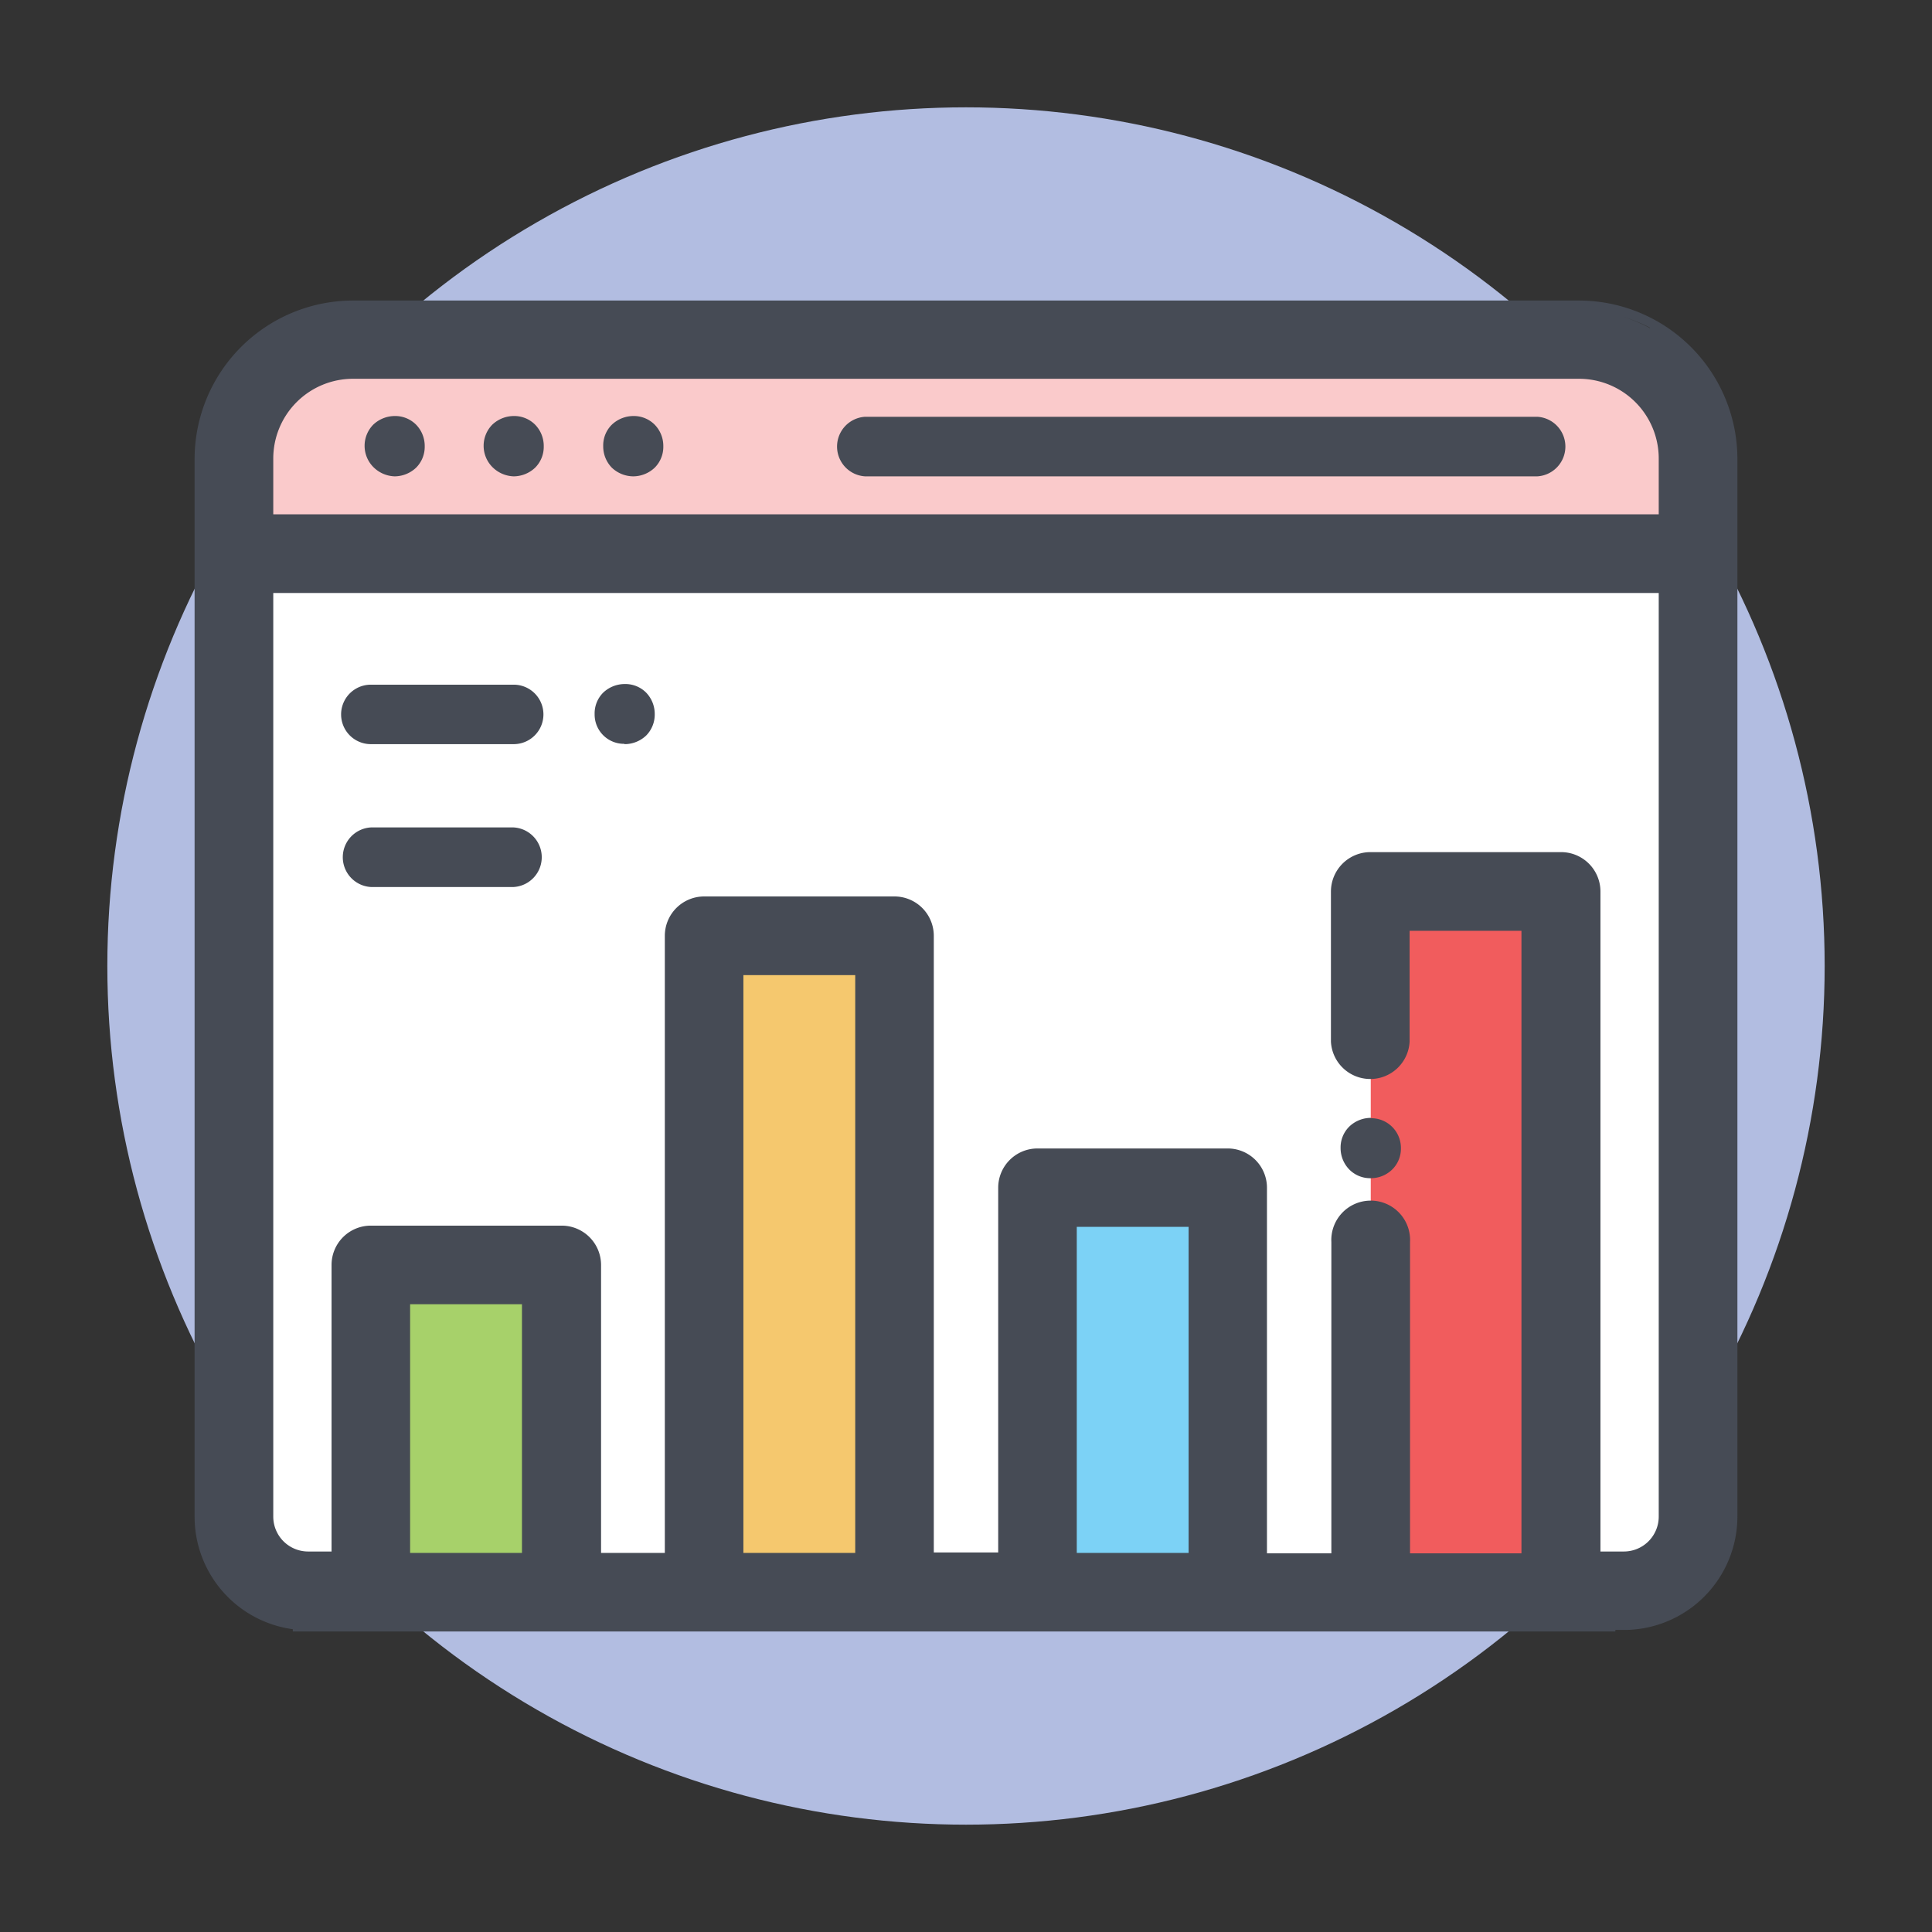 <svg xmlns="http://www.w3.org/2000/svg" viewBox="0 0 180 180"><rect x="0" y="0" width="180" height="180" fill="#333333" stroke="none"/><defs><style>.cls-1{fill:#b2bde1;}.cls-2{fill:#fff;}.cls-3{fill:#facacb;}.cls-4{fill:#a7d16a;}.cls-5{fill:#7cd2f6;}.cls-6{fill:#f5c86e;}.cls-7{fill:#f15c5d;}.cls-8{fill:#464b55;}.cls-9{fill:none;}</style></defs><g id="Layer_3" data-name="Layer 3"><circle class="cls-1" cx="90" cy="90" r="80"/></g><g id="Layer_4" data-name="Layer 4"><path class="cls-2" d="M41.76,148.54H32.89A11.08,11.08,0,0,1,21.8,137.45V42.72A11.08,11.08,0,0,1,32.89,31.63H147.11A11.08,11.08,0,0,1,158.2,42.72v94.73a11.08,11.08,0,0,1-11.09,11.09H41.76Z"/><path class="cls-3" d="M147.11,31.63H32.89A11.08,11.08,0,0,0,21.8,42.72v8.87H158.2V42.72A11.08,11.08,0,0,0,147.11,31.63Z"/><rect class="cls-4" x="34.55" y="117.85" width="17.74" height="30.5"/><rect class="cls-5" x="96.65" y="110.64" width="17.74" height="37.71"/><rect class="cls-6" x="65.6" y="87.19" width="17.74" height="61.16"/><rect class="cls-7" x="127.71" y="83.05" width="17.74" height="65.29"/><path class="cls-8" d="M80.6,44.38h62.63a2.78,2.78,0,0,0,0-5.55H80.6a2.78,2.78,0,0,0,0,5.55Z"/><path class="cls-8" d="M47.86,44.38a2.93,2.93,0,0,0,2-.81,2.75,2.75,0,0,0,.8-2,2.84,2.84,0,0,0-.8-2,2.74,2.74,0,0,0-2-.81,2.93,2.93,0,0,0-2,.81,2.81,2.81,0,0,0,0,3.93A2.93,2.93,0,0,0,47.86,44.38Z"/><path class="cls-8" d="M36.77,44.38a2.93,2.93,0,0,0,2-.81,2.75,2.75,0,0,0,.8-2,2.84,2.84,0,0,0-.8-2,2.74,2.74,0,0,0-2-.81,2.93,2.93,0,0,0-2,.81,2.81,2.81,0,0,0,0,3.93A2.93,2.93,0,0,0,36.77,44.38Z"/><path class="cls-8" d="M59,44.38a2.93,2.93,0,0,0,2-.81,2.75,2.75,0,0,0,.8-2,2.84,2.84,0,0,0-.8-2,2.74,2.74,0,0,0-2-.81,2.93,2.93,0,0,0-2,.81,2.72,2.72,0,0,0-.8,2,2.84,2.84,0,0,0,.8,2A2.93,2.93,0,0,0,59,44.38Z"/><path class="cls-8" d="M127.71,104.15a2.91,2.91,0,0,0-2,.81,2.73,2.73,0,0,0-.81,2,2.85,2.85,0,0,0,.81,2,2.73,2.73,0,0,0,2,.81,2.85,2.85,0,0,0,2-.81,2.72,2.72,0,0,0,.81-2,2.77,2.77,0,0,0-2.77-2.78Z"/><path class="cls-8" d="M58.2,69.33a2.92,2.92,0,0,0,2-.8,2.78,2.78,0,0,0,.8-2,2.86,2.86,0,0,0-.8-2,2.73,2.73,0,0,0-2-.8,2.92,2.92,0,0,0-2,.8,2.73,2.73,0,0,0-.8,2,2.73,2.73,0,0,0,2.77,2.77Z"/><path class="cls-8" d="M34.55,69.33H47.86a2.77,2.77,0,0,0,0-5.54H34.55a2.77,2.77,0,1,0,0,5.54Z"/><path class="cls-8" d="M47.86,82.64a2.78,2.78,0,0,0,0-5.55H34.55a2.78,2.78,0,0,0,0,5.55Z"/><path class="cls-9" d="M155.43,48.81V42.72a8.34,8.34,0,0,0-8.32-8.32H32.89a8.34,8.34,0,0,0-8.32,8.32v6.12l.28,0Z"/><rect class="cls-9" x="68.37" y="89.96" width="12.2" height="55.62"/><rect class="cls-9" x="99.43" y="113.41" width="12.2" height="32.16"/><rect class="cls-9" x="37.32" y="120.62" width="12.2" height="24.95"/><path class="cls-8" d="M147.11,28H32.89A14.78,14.78,0,0,0,18.13,42.72v98.59a10.58,10.58,0,0,0,9.15,10.48V152H150.5v-.14h.8a10.58,10.58,0,0,0,10.57-10.57V42.72A14.78,14.78,0,0,0,147.11,28Zm6.61,2.57a13.67,13.67,0,0,0-2.49-1.05A13.67,13.67,0,0,1,153.72,30.53ZM32.89,34.4H147.11a8.12,8.12,0,0,1,2.76.47,8.12,8.12,0,0,0-2.76-.47H32.89a8.12,8.12,0,0,0-2.76.47A8.12,8.12,0,0,1,32.89,34.4ZM48.63,144.68H38.21V121.51H48.63Zm14.2-57.49v58.38h0V87.19a2.76,2.76,0,0,1,.81-2A2.76,2.76,0,0,0,62.83,87.19Zm16.85,57.49H69.26V90.85H79.68Zm31.06,0H100.32V114.3h10.42Zm43.8-3.37a3.25,3.25,0,0,1-3.24,3.24h-2.19V83.05a3.67,3.67,0,0,0-3.66-3.66H127.71A3.68,3.68,0,0,0,124,83.05v14a3.67,3.67,0,0,0,7.33,0V86.72h10.42v58H131.37v-29a3.67,3.67,0,1,0-7.33,0v29h-6v-34A3.66,3.66,0,0,0,114.4,107H96.65A3.66,3.66,0,0,0,93,110.64v34H87V87.19a3.67,3.67,0,0,0-3.66-3.67H65.6a3.67,3.67,0,0,0-3.66,3.67v57.49H56V117.85a3.67,3.67,0,0,0-3.67-3.66H34.55a3.66,3.66,0,0,0-3.66,3.66v26.7H28.7a3.25,3.25,0,0,1-3.24-3.24V55.25H154.54Zm-26-41.61a2.68,2.68,0,0,1-1.65,0,2.68,2.68,0,0,0,1.65,0Zm26-51.78H25.46v-5.2a7.43,7.43,0,0,1,7.43-7.43H147.11a7.43,7.43,0,0,1,7.43,7.43ZM161,141.33a9.57,9.57,0,0,1-.72,3.64,9.57,9.57,0,0,0,.72-3.64V42.72a14,14,0,0,0-.36-3.13,14,14,0,0,1,.36,3.13Z"/></g></svg>